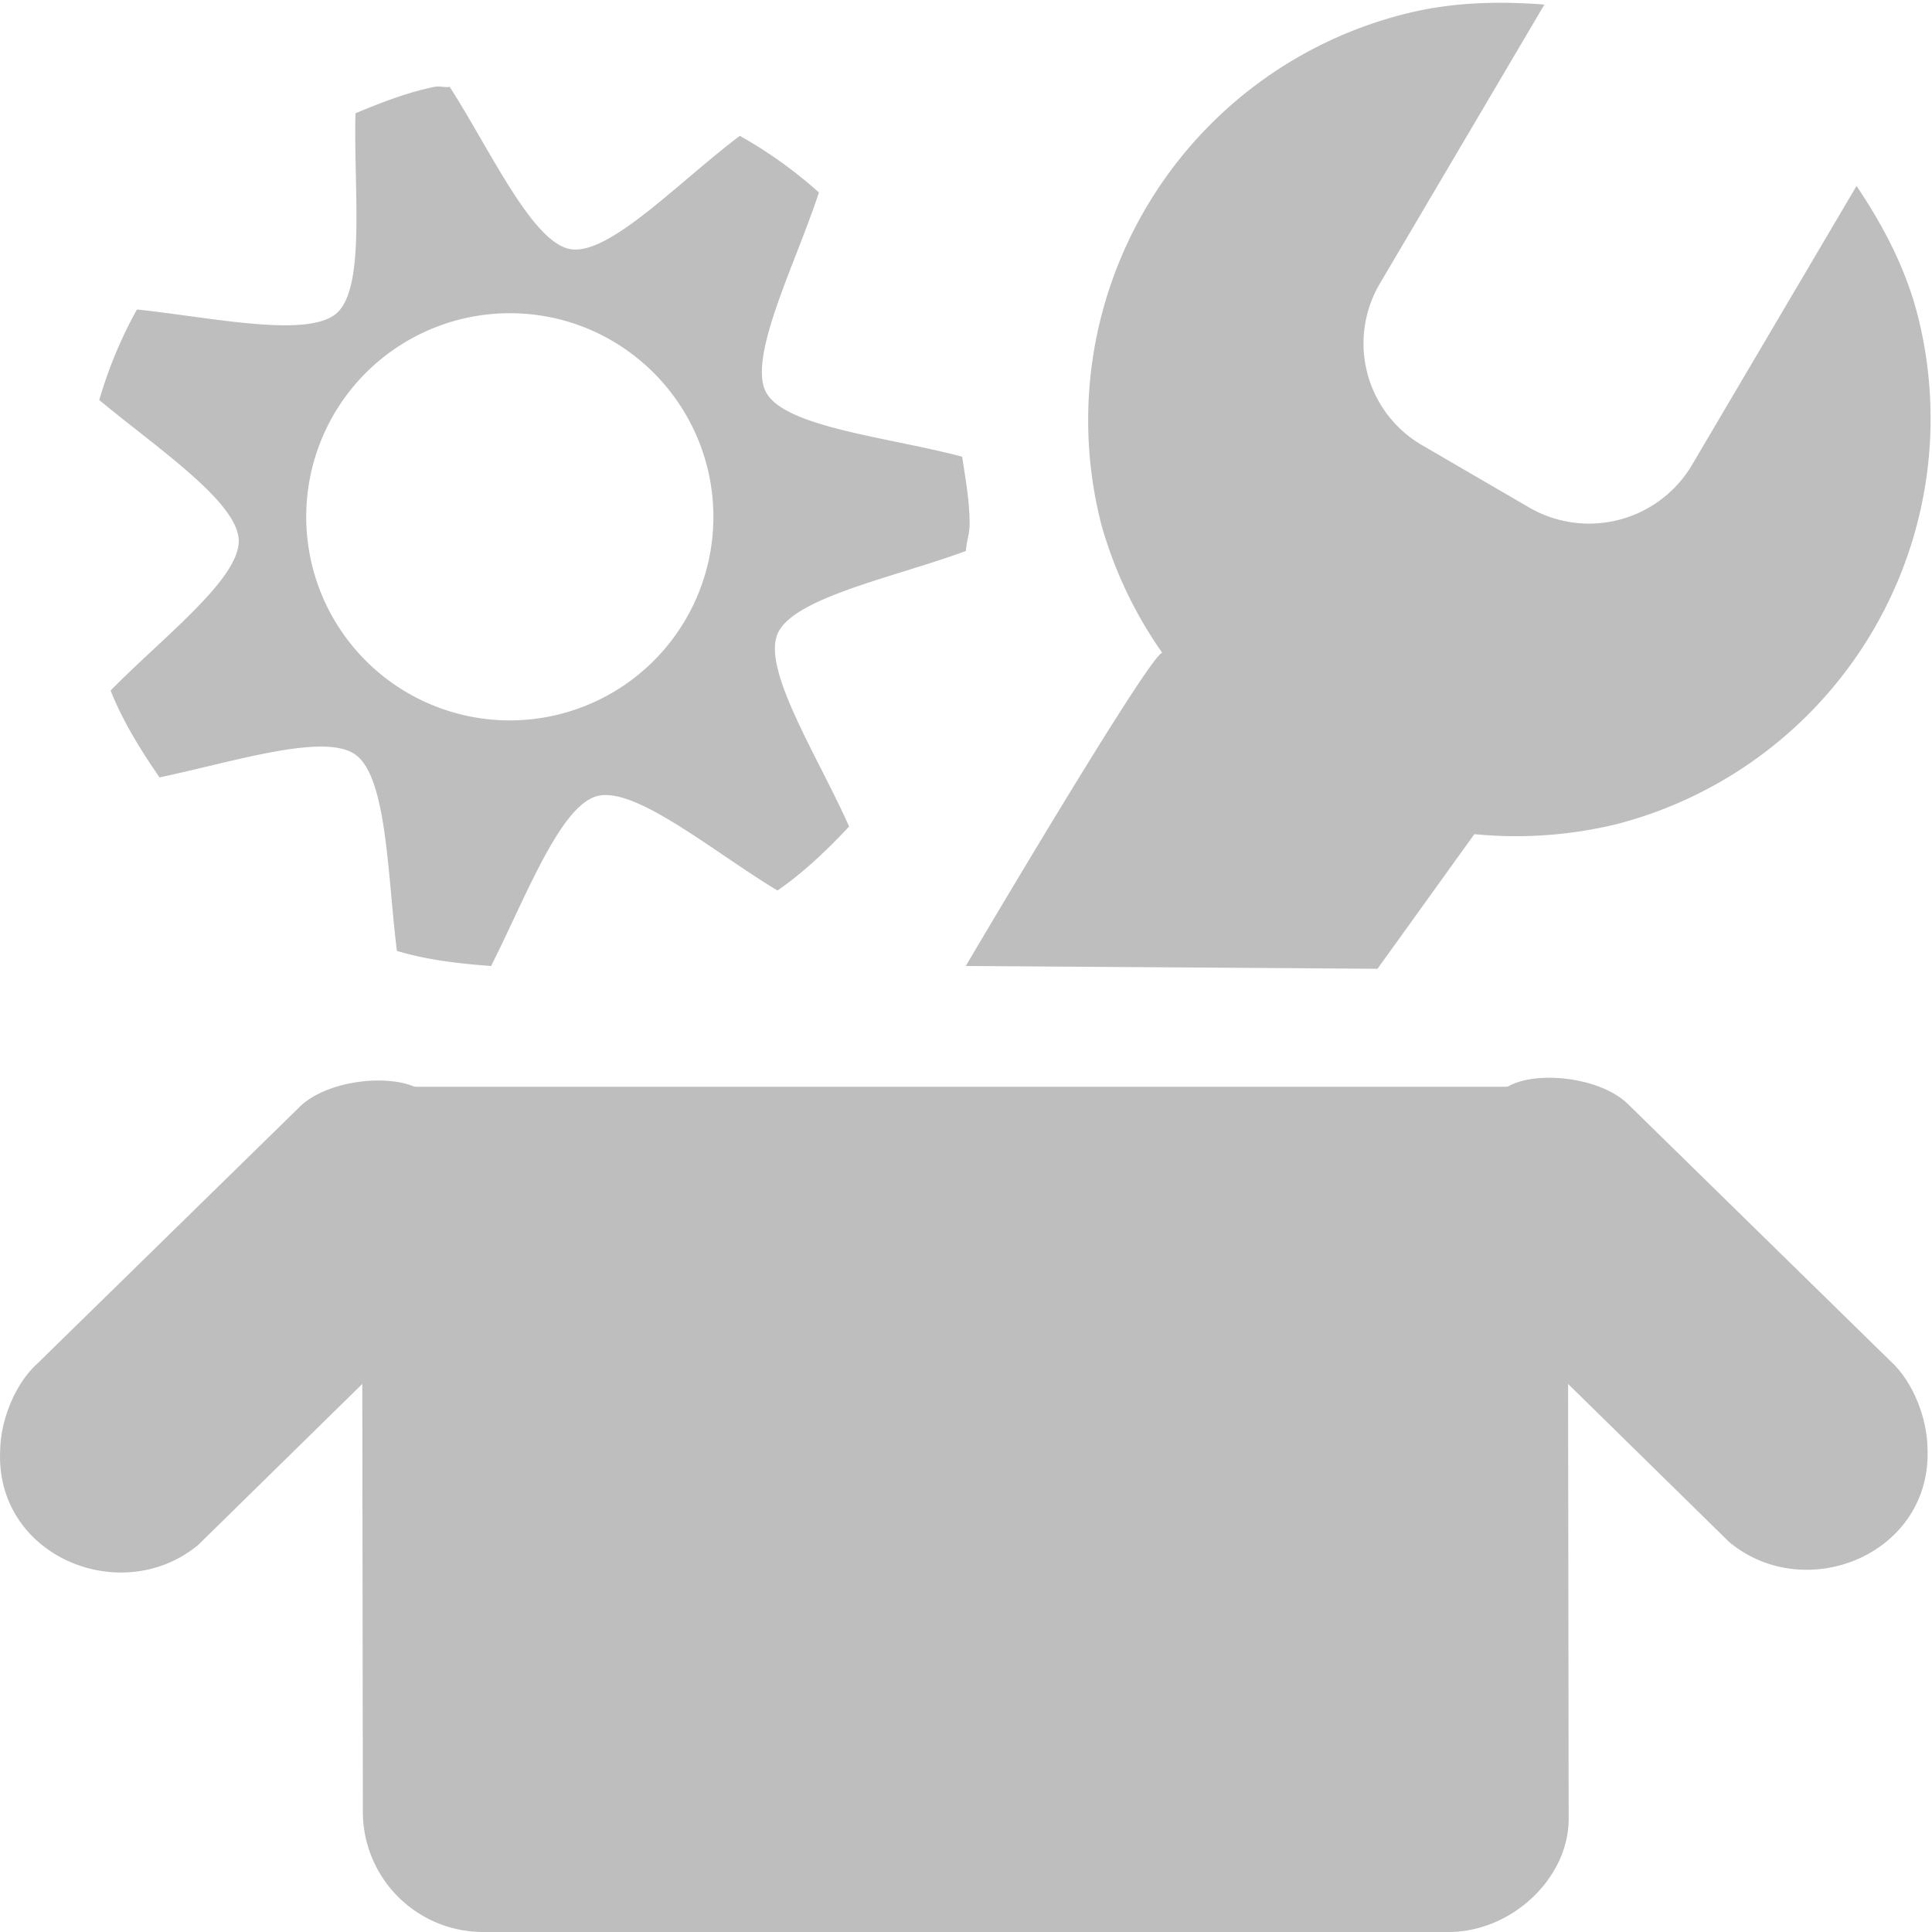 <svg viewBox="0 0 16 16" xmlns="http://www.w3.org/2000/svg">
 <g fill="#bebebe">
  <path d="M.002 12c.004-.224.113-.53.304-.704L2.468 9.18c.232-.244.786-.293 1.01-.157.081.002 1.136.631 1.289.865.617.946-.344 1.828-1.174 1.547l-.35-.212-1.602 1.572c-.637.526-1.691.092-1.639-.795zM11.62.119c.39-.102.79-.111 1.17-.081l-1.36 2.306a.975.975 0 0 0 .354 1.347l.875.509a.99.99 0 0 0 1.356-.354l1.36-2.306c.212.315.4.666.502 1.054a3.47 3.47 0 0 1-2.496 4.233 3.53 3.53 0 0 1-1.171.081l-.802 1.115L7.998 8s1.519-2.577 1.627-2.594a3.483 3.483 0 0 1-.502-1.054A3.47 3.47 0 0 1 11.62.119z" font-family="Sans" font-weight="400" overflow="visible" style="text-decoration-line:none;text-indent:0;text-transform:none"/>
  <path d="M3.599.719c-.23.047-.443.131-.655.219-.017.624.087 1.442-.156 1.656-.239.21-1.037.034-1.654-.031a3.63 3.63 0 0 0-.312.75c.477.396 1.139.839 1.155 1.156.015.321-.626.805-1.061 1.25.103.258.25.494.405.719.608-.127 1.365-.374 1.623-.188.263.19.265 1.006.343 1.625.25.075.512.105.78.125.281-.554.567-1.32.874-1.406.315-.089.962.458 1.498.781.218-.151.412-.337.593-.53-.254-.573-.72-1.293-.593-1.595.127-.302.974-.47 1.56-.687.004-.074.031-.144.031-.219 0-.191-.034-.379-.062-.562-.605-.161-1.465-.242-1.623-.532-.156-.288.242-1.061.437-1.656a3.682 3.682 0 0 0-.655-.469c-.5.375-1.083.995-1.404.938-.317-.056-.662-.82-.999-1.344-.04.007-.085-.008-.125 0zm.624 1.875c.93 0 1.685.756 1.685 1.688a1.686 1.686 0 1 1-1.685-1.688z" overflow="visible"/>
  <path d="M2.997 9h9.986l.008 6.063c0 .492-.472.937-.995.937H4.004a.996.996 0 0 1-.999-1z" color="#bebebe" overflow="visible"/>
  <path d="M15.962 11.977c-.005-.224-.113-.53-.305-.704l-2.161-2.116c-.233-.244-.787-.293-1.011-.157-.08.002-1.136.631-1.288.865-.617.946.344 1.828 1.173 1.547l.35-.212 1.602 1.572c.638.527 1.692.092 1.64-.795z" font-family="Sans" font-weight="400" overflow="visible" style="text-decoration-line:none;text-indent:0;text-transform:none"/>
 </g>
</svg>
